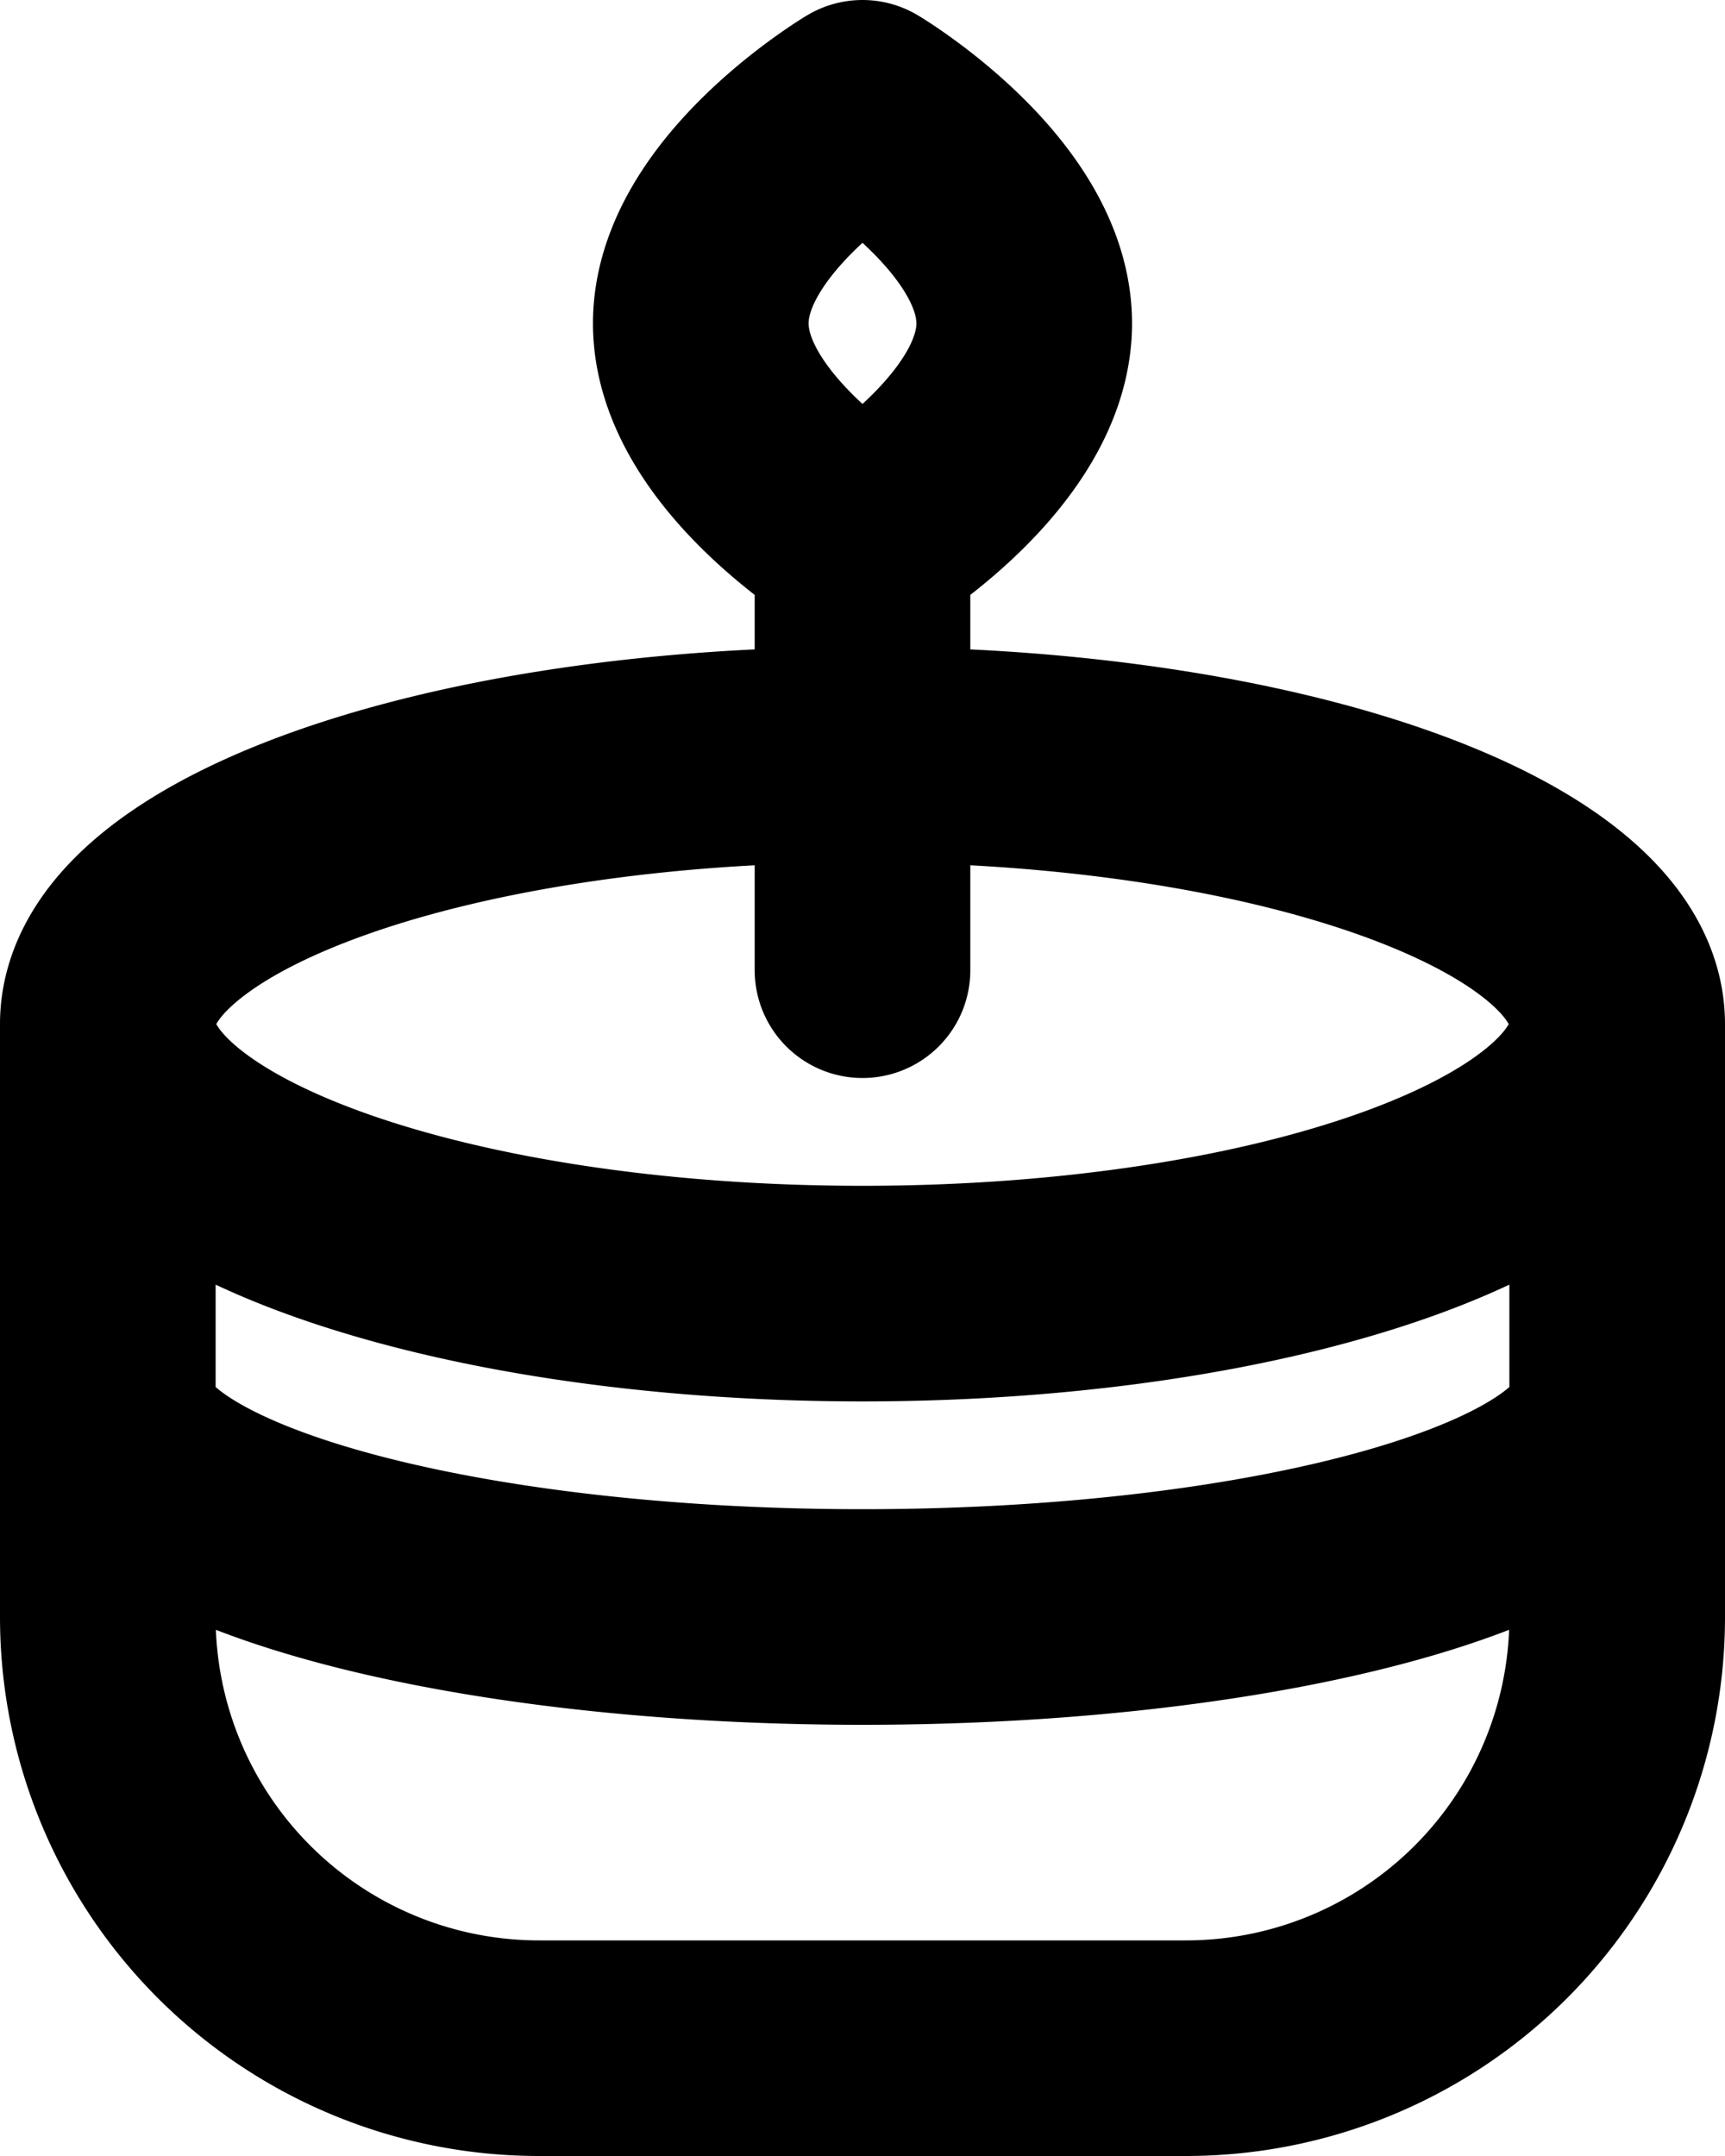 <svg xmlns="http://www.w3.org/2000/svg" width="16" height="20" fill="none" viewBox="0 0 16 20">
  <path stroke="#000" stroke-linecap="round" stroke-linejoin="round" stroke-width="2" d="M15 9.5V15a4 4 0 0 1-4 4H5a4 4 0 0 1-4-4V9.5m14 0c0 1.38-3.134 2.5-7 2.5s-7-1.12-7-2.5m14 0C15 8.12 11.866 7 8 7S1 8.12 1 9.5M8 5s1.5-.895 1.5-2S8 1 8 1s-1.5.895-1.5 2S8 5 8 5Zm0 0v4m7 4c0 1.105-3.134 2-7 2s-7-.895-7-2"/>
</svg>
